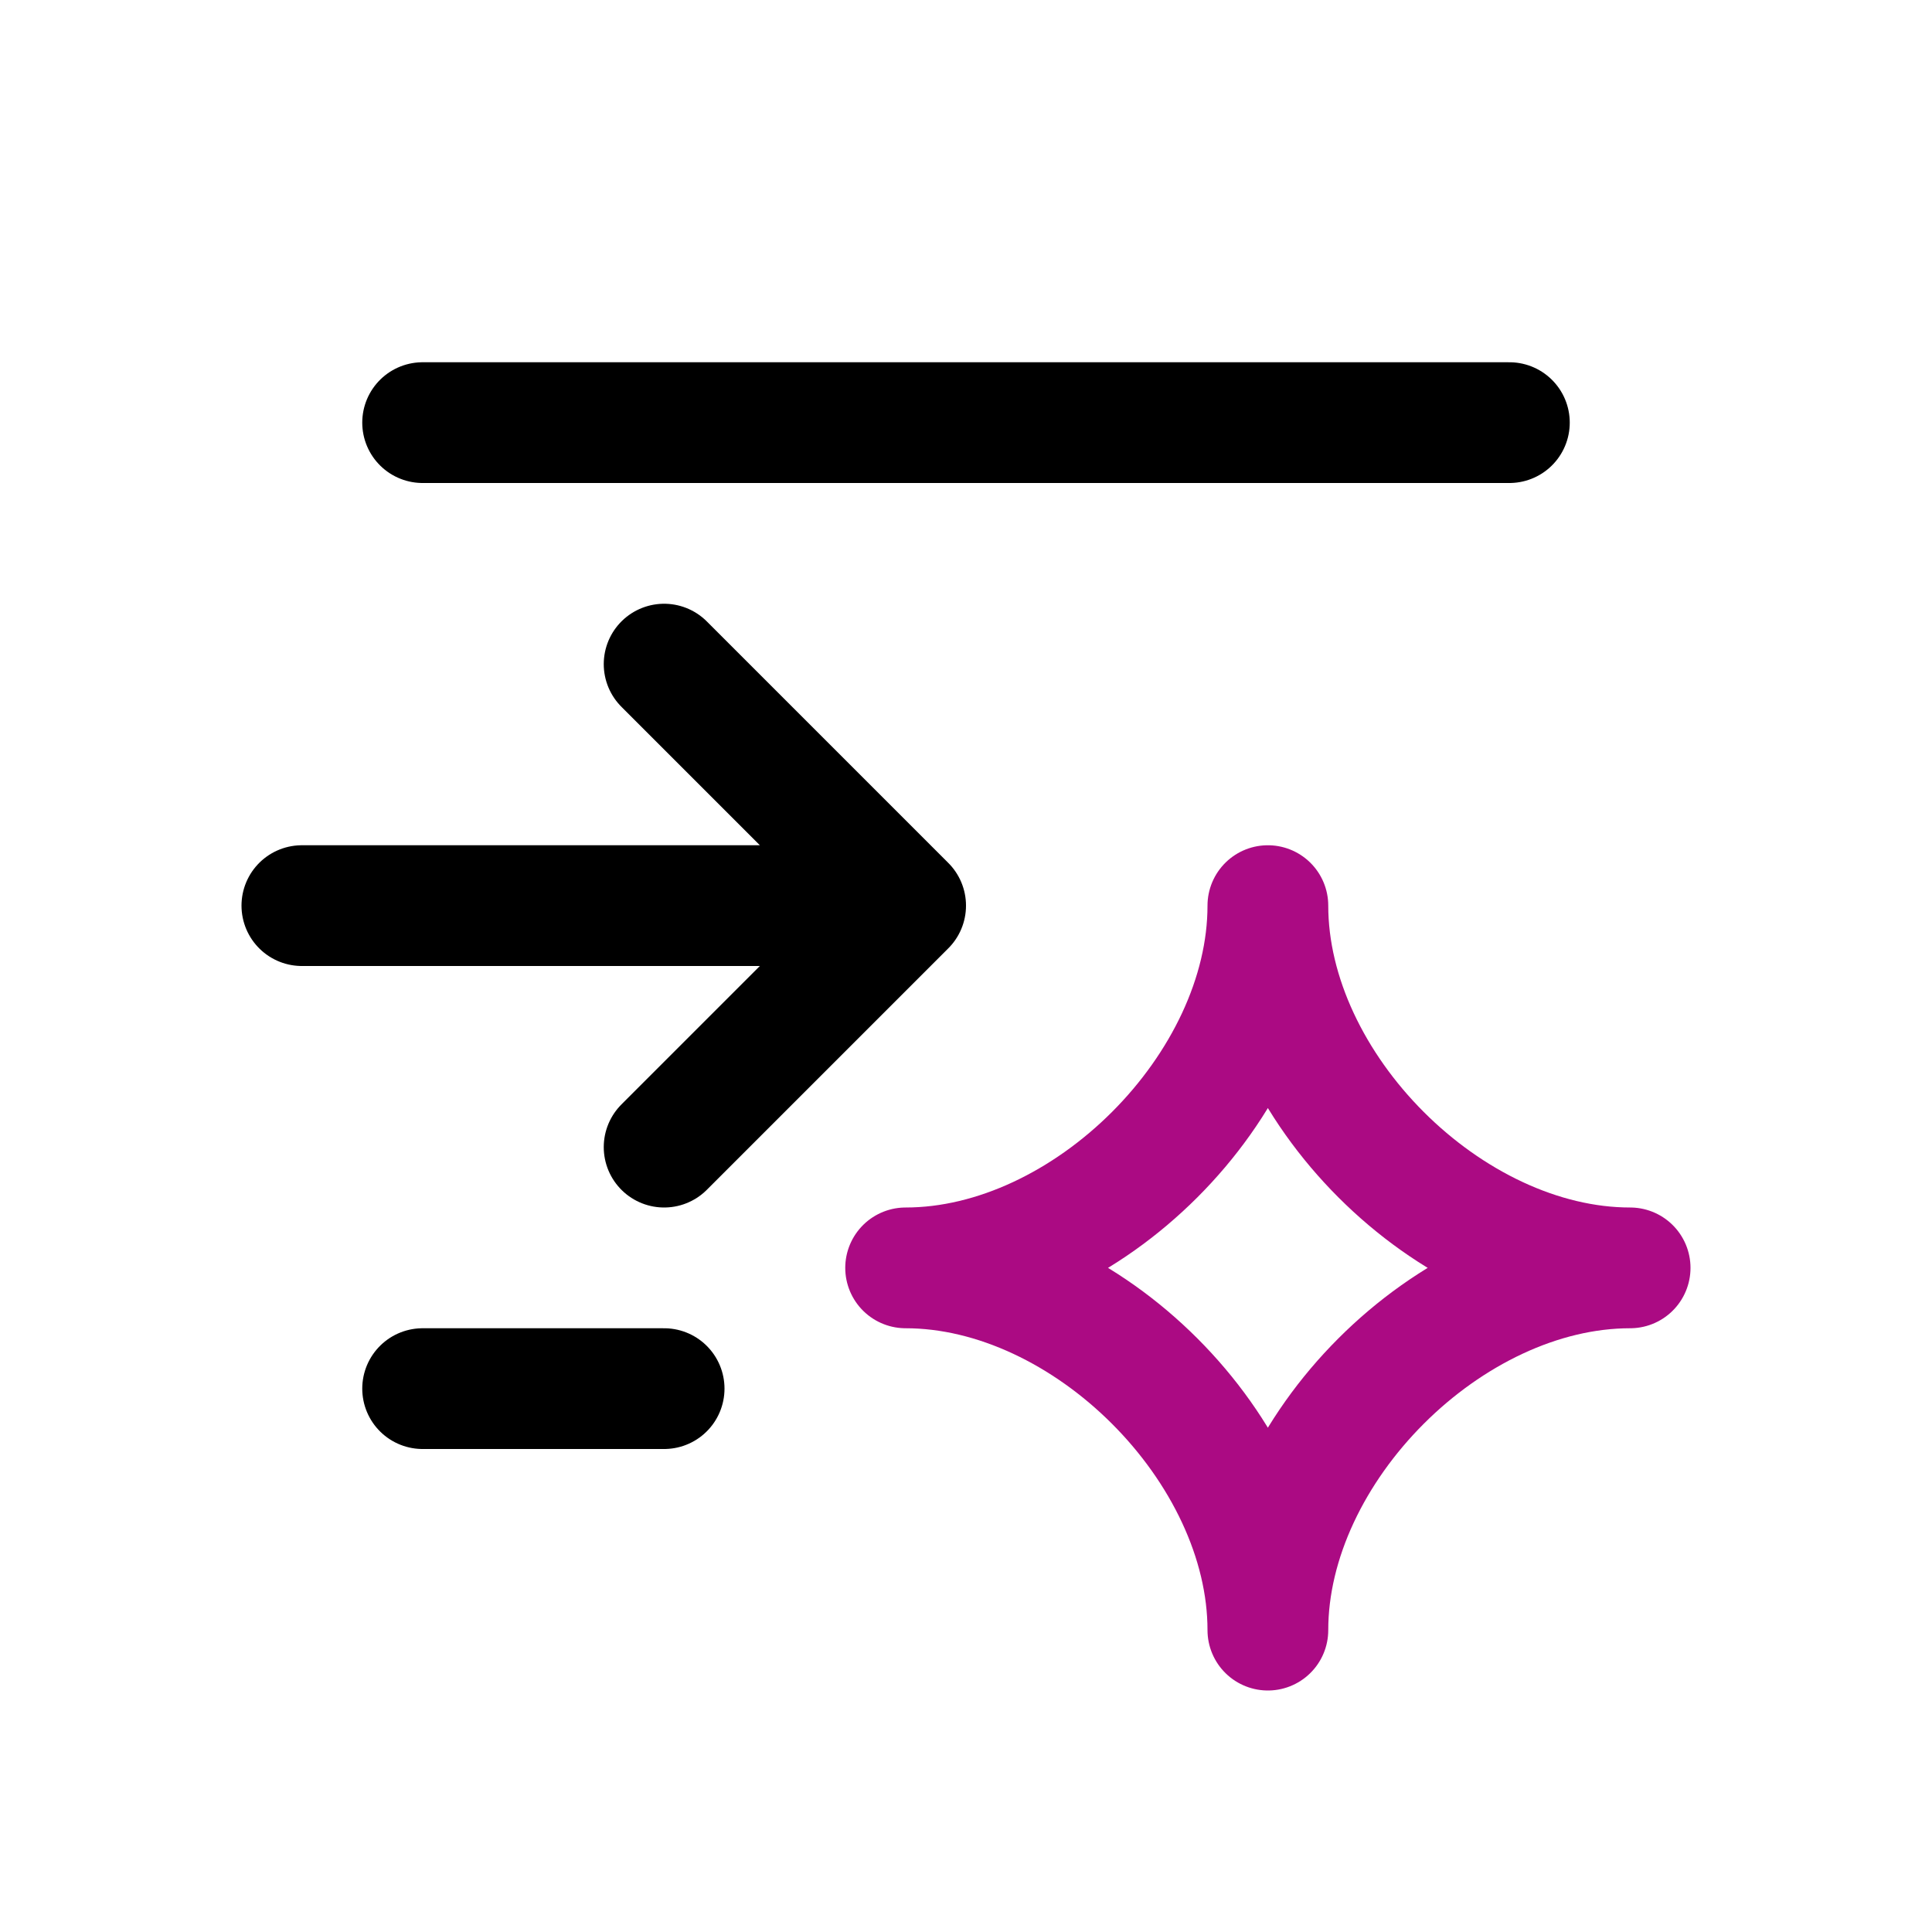<svg xmlns="http://www.w3.org/2000/svg" width="16" height="16" viewBox="0 0 16 16" fill="none">
<g id="field-type-linked-ai[field,type,data,datasheet,table,ai]">
<path id="Vector" d="M3.5 3.5H12.5M3.5 11.5H5.5" stroke="black" stroke-linecap="round" stroke-linejoin="round"/>
<path id="Vector_2" d="M2.5 7.5H7.5M7.5 7.5L5.5 5.5M7.5 7.5L5.5 9.5" stroke="black" stroke-linecap="round" stroke-linejoin="round"/>
<path id="Vector_3" d="M7.5 10.5C9 10.5 10.5 9 10.5 7.5C10.5 9 12 10.5 13.5 10.5C12 10.5 10.5 12 10.5 13.5C10.5 12 9 10.5 7.5 10.5Z" stroke="#AB0A83" stroke-linecap="round" stroke-linejoin="round"/>
</g>
</svg>